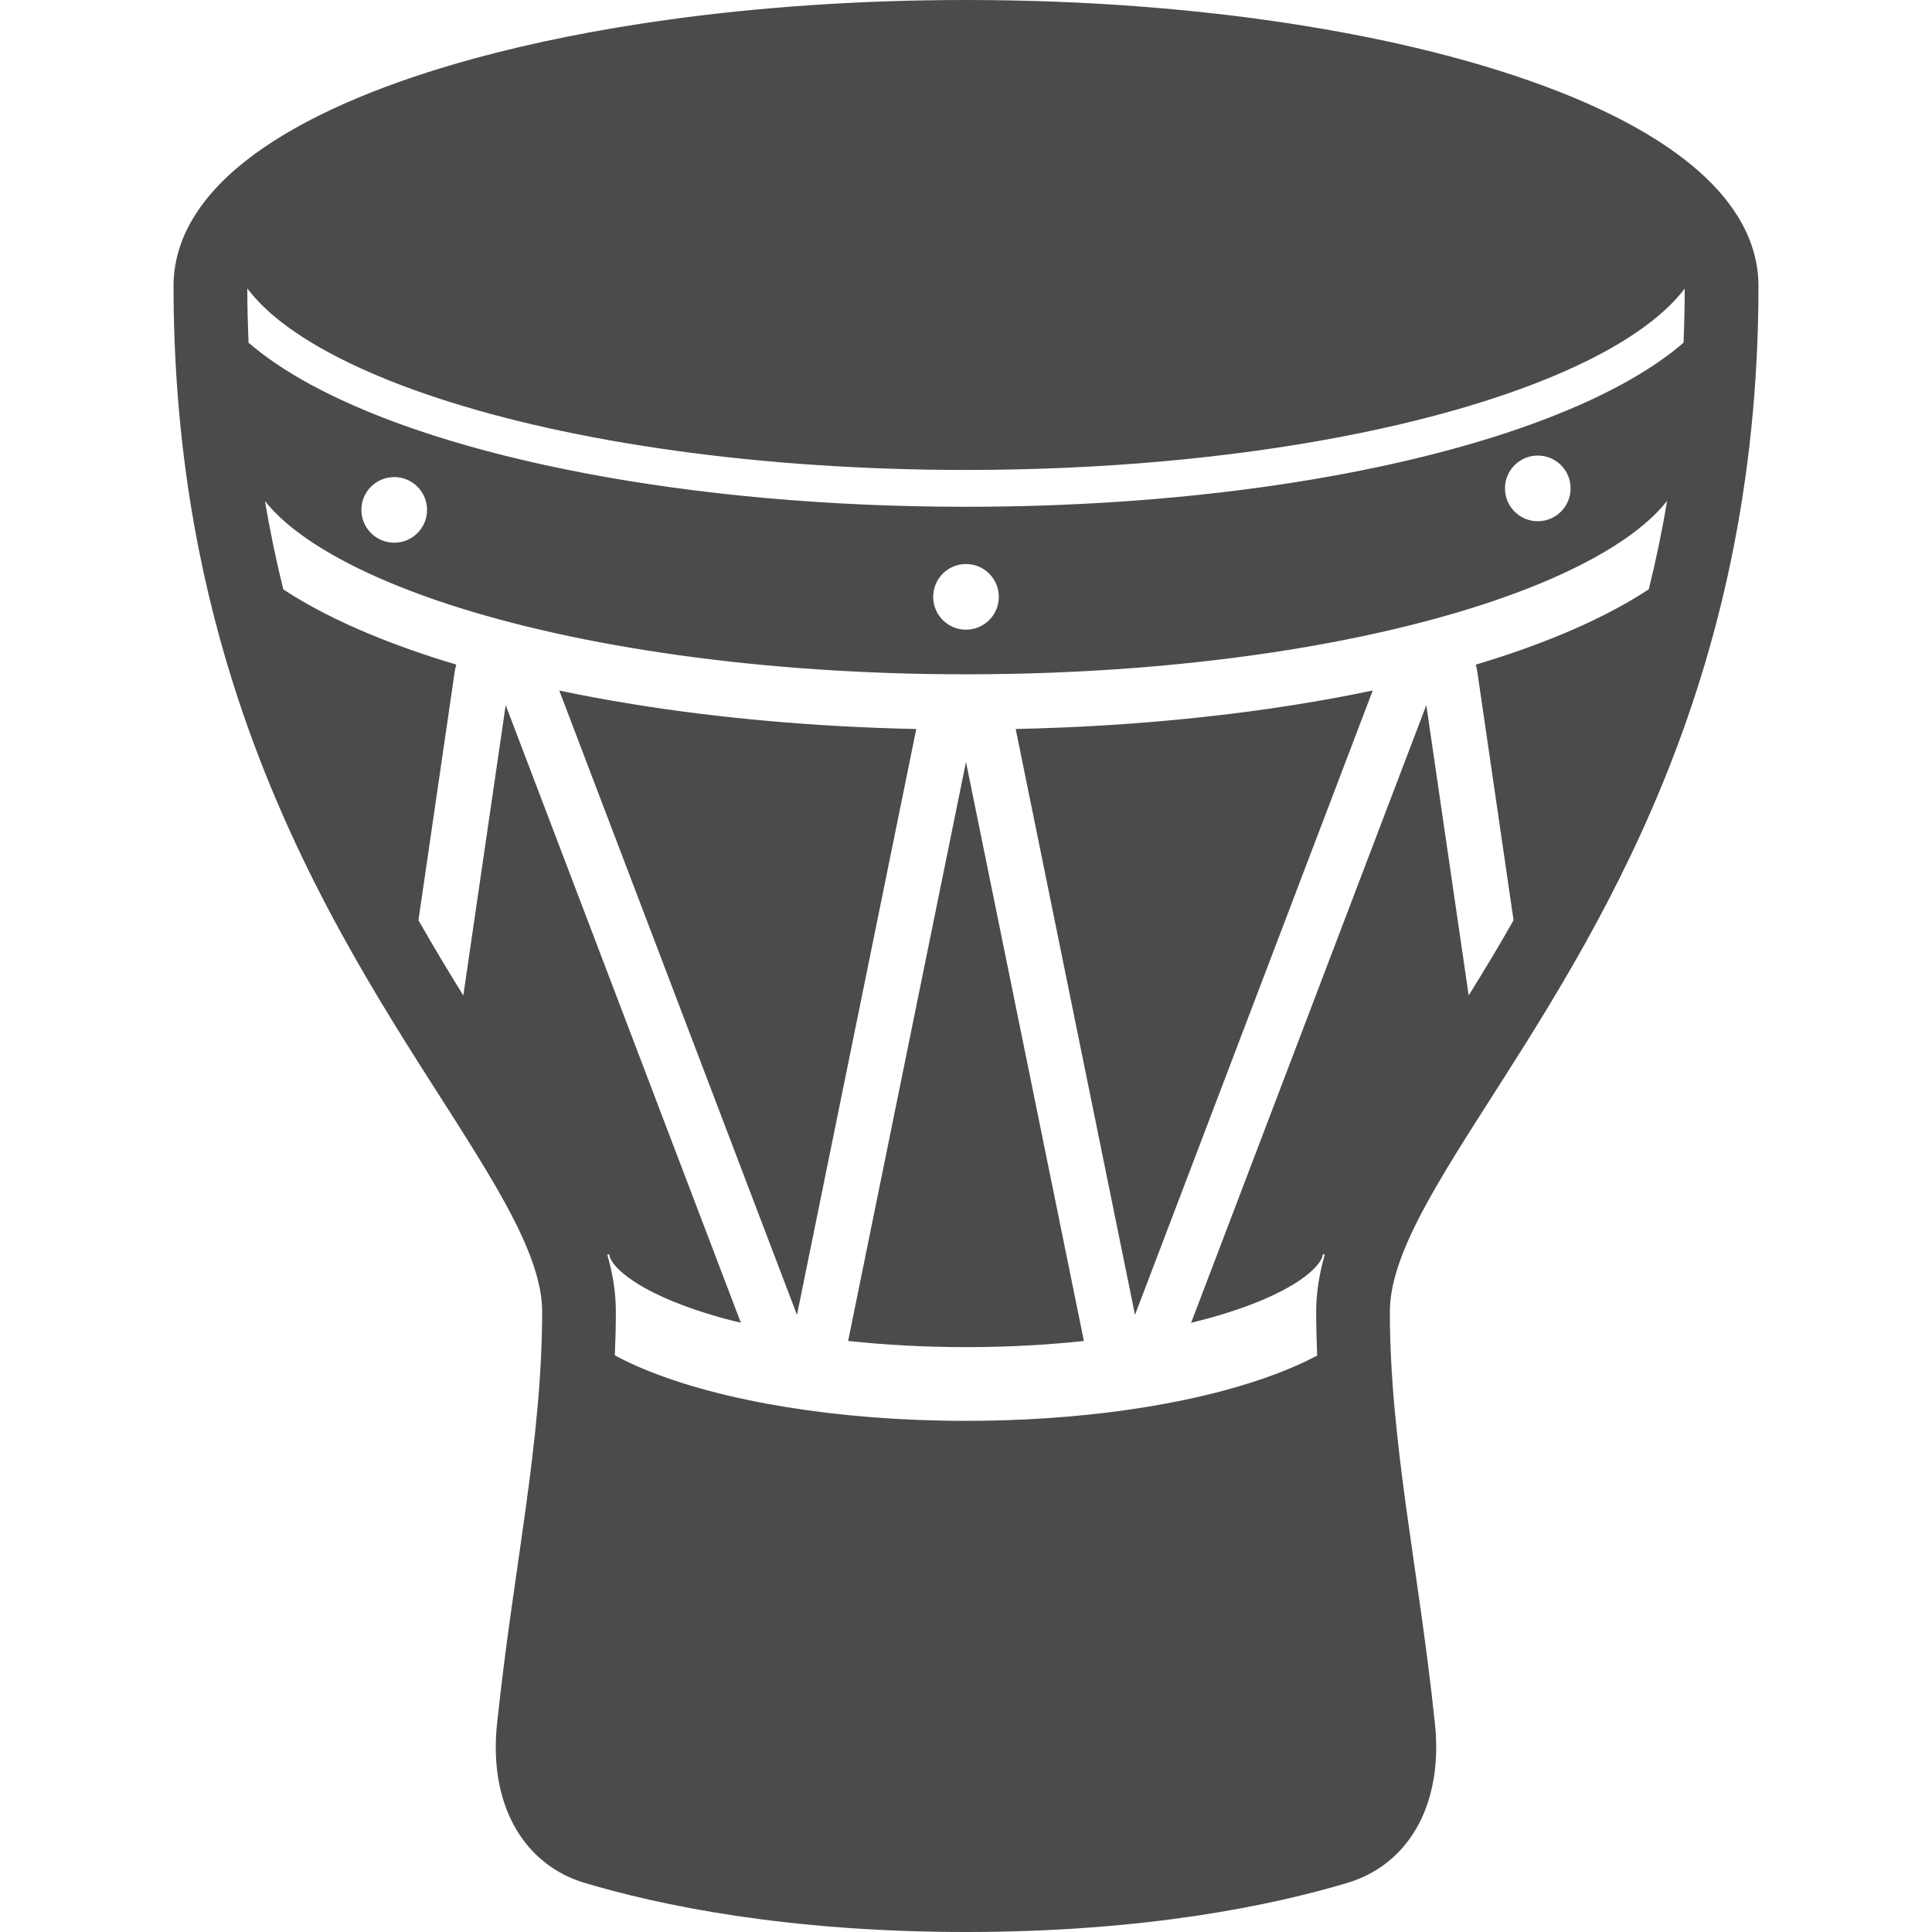 <!--?xml version="1.0" encoding="utf-8"?-->
<!-- Generator: Adobe Illustrator 18.1.1, SVG Export Plug-In . SVG Version: 6.00 Build 0)  -->

<svg version="1.1" id="_x32_" xmlns="http://www.w3.org/2000/svg" xmlns:xlink="http://www.w3.org/1999/xlink" x="0px" y="0px" viewBox="0 0 512 512" style="width: 512px; height: 512px; opacity: 1;" xml:space="preserve">
<style type="text/css">
	.st0{fill:#4B4B4B;}
</style>
<g>
	<path class="st0" d="M167.404,186.566c-6.602-1.069-13.006-2.26-19.188-3.557l62.992,165.446l31.615-155.256
		C215.932,192.626,190.455,190.314,167.404,186.566z" style="fill: rgb(75, 75, 75);"></path>
	<path class="st0" d="M224.763,355.37c9.808,1.046,20.303,1.634,31.241,1.634c10.93,0,21.432-0.58,31.24-1.634l-31.248-153.432
		L224.763,355.37z" style="fill: rgb(75, 75, 75);"></path>
	<path class="st0" d="M300.785,348.455l63.008-165.468c-27.799,5.838-60.016,9.456-94.623,10.204L300.785,348.455z" style="fill: rgb(75, 75, 75);"></path>
	<path class="st0" d="M460.475,57.26c-3.03-4.869-7.06-9.227-11.861-13.234c-8.411-6.999-19.226-13.029-32.087-18.372
		c-19.304-7.969-43.255-14.334-70.511-18.761C318.767,2.466,288.252,0,256.004,0c-28.089,0-54.856,1.87-79.296,5.275
		c-18.326,2.549-35.339,5.968-50.643,10.121c-22.951,6.259-42.01,14.082-56.07,23.653C62.974,43.858,57.158,49.132,52.891,55.2
		c-2.13,3.03-3.855,6.274-5.053,9.724c-1.198,3.442-1.847,7.09-1.847,10.777c-0.008,40.492,6.274,75.22,15.708,105.163
		c14.151,44.933,35.362,79.082,52.597,106.116c8.618,13.495,16.219,25.234,21.448,35.386c2.626,5.06,4.64,9.724,5.961,13.922
		c1.335,4.214,1.969,7.938,1.969,11.288c0,17.09-1.885,34.103-4.335,52.032c-2.458,17.937-5.488,36.766-7.632,57.39v-0.007
		c-0.214,2.046-0.321,4.068-0.321,6.075c0.008,7.755,1.603,15.281,5.466,21.814c1.93,3.252,4.442,6.214,7.51,8.64
		c3.061,2.427,6.648,4.305,10.579,5.465C174.578,504.863,208.3,512,256.004,512c47.696,0,81.418-7.137,101.057-13.014
		c3.93-1.16,7.518-3.038,10.578-5.465c4.61-3.64,7.93-8.472,9.991-13.708c2.076-5.259,2.977-10.923,2.977-16.746
		c0-1.999-0.099-4.03-0.313-6.068c-2.145-20.623-5.175-39.453-7.632-57.39c-2.45-17.93-4.335-34.942-4.335-52.032
		c0-4.464,1.137-9.624,3.518-15.639c4.122-10.518,12.014-23.303,21.646-38.347c14.426-22.623,32.607-50.498,47.147-86.02
		c14.541-35.515,25.387-78.732,25.371-131.87C466.024,69.122,463.925,62.786,460.475,57.26z M436.944,156.172
		c-10.327,6.778-23.356,12.655-38.706,17.723c-2.328,0.763-4.717,1.511-7.152,2.244c0.168,0.596,0.313,1.19,0.404,1.816
		c0.008,0.016,0.733,5.037,1.863,12.762c1.129,7.724,2.641,18.151,4.221,28.912c1.198,8.251,2.427,16.655,3.534,24.25
		c-3.969,6.984-7.961,13.601-11.892,19.929c-2.732-18.662-8.838-60.52-11.227-76.93l-62.328,163.675
		c6.961-1.695,13.136-3.656,18.265-5.786c5.732-2.359,10.151-4.954,12.877-7.244c1.557-1.298,2.556-2.481,3.076-3.328
		c0.603-0.992,0.634-1.427,0.648-1.763h0.565c-1.42,4.984-2.29,10.022-2.29,15.143c0,3.908,0.099,7.801,0.267,11.671
		c-6.854,3.618-14.96,6.595-24.165,9.113c-8.189,2.221-17.242,4.03-26.958,5.389c-12.96,1.802-27.112,2.794-41.941,2.794
		c-17.044,0-33.172-1.305-47.636-3.648c-14.471-2.351-27.256-5.732-37.766-10.076c-2.724-1.129-5.258-2.35-7.67-3.633
		c0.168-3.847,0.274-7.709,0.274-11.61c0-5.121-0.854-10.144-2.274-15.143h0.542c0,0.206,0.024,0.397,0.138,0.741
		c0.123,0.336,0.344,0.794,0.764,1.405c0.832,1.206,2.526,2.907,5.129,4.67c5.182,3.588,13.831,7.32,24.714,10.258
		c1.321,0.351,2.718,0.703,4.114,1.031l-62.321-163.66c-2.389,16.41-8.495,58.268-11.227,76.93
		c-3.932-6.328-7.923-12.96-11.892-19.937c2.564-17.509,5.763-39.522,7.755-53.154c1.122-7.724,1.855-12.746,1.862-12.762
		c0.084-0.626,0.229-1.236,0.405-1.832c-8.152-2.427-15.739-5.09-22.684-7.968c-8.778-3.633-16.525-7.602-23.15-11.953
		c-1.862-7.51-3.495-15.311-4.869-23.432c1.984,2.504,4.618,5.091,7.93,7.663c8.992,7.022,22.822,13.831,40.202,19.548
		c34.79,11.464,83.676,18.73,137.663,18.715c31.004,0,60.313-2.381,86.242-6.586c25.935-4.213,48.497-10.274,65.915-17.479
		c11.61-4.808,20.914-10.136,27.332-15.509c2.58-2.152,4.672-4.305,6.312-6.382C440.439,140.861,438.806,148.662,436.944,156.172z
		 M95.771,135.121c0-4.8,3.9-8.694,8.701-8.694c4.808,0,8.702,3.893,8.702,8.694c0,4.809-3.893,8.702-8.702,8.702
		C99.671,143.823,95.771,139.93,95.771,135.121z M247.303,158.172c0-4.801,3.892-8.701,8.701-8.701c4.8,0,8.694,3.9,8.694,8.701
		c0,4.801-3.893,8.701-8.694,8.701C251.195,166.873,247.303,162.973,247.303,158.172z M398.834,129.427
		c0-4.808,3.885-8.701,8.694-8.701c4.801,0,8.701,3.893,8.701,8.701c0,4.809-3.9,8.702-8.701,8.702
		C402.719,138.129,398.834,134.236,398.834,129.427z M446.156,90.791c-0.87,0.748-1.718,1.496-2.656,2.22
		c-10.808,8.404-25.913,15.64-44.376,21.738c-36.927,12.151-87.379,19.548-143.12,19.554c-36.576,0-70.892-3.198-100.584-8.816
		c-29.698-5.633-54.756-13.647-72.998-23.516c-6.388-3.473-11.922-7.167-16.556-11.144c-0.19-4.709-0.32-9.502-0.335-14.402
		c2.22,2.946,5.19,5.946,8.968,8.876c9.449,7.374,23.669,14.327,41.438,20.174c35.545,11.716,85.218,19.066,140.067,19.066
		c35.995,0,69.747-3.16,98.759-8.655c29.004-5.48,53.284-13.342,70.16-22.501c9.953-5.373,17.25-11.212,21.547-16.914
		C446.454,81.334,446.355,86.104,446.156,90.791z" style="fill: rgb(75, 75, 75);"></path>
</g>
</svg>
